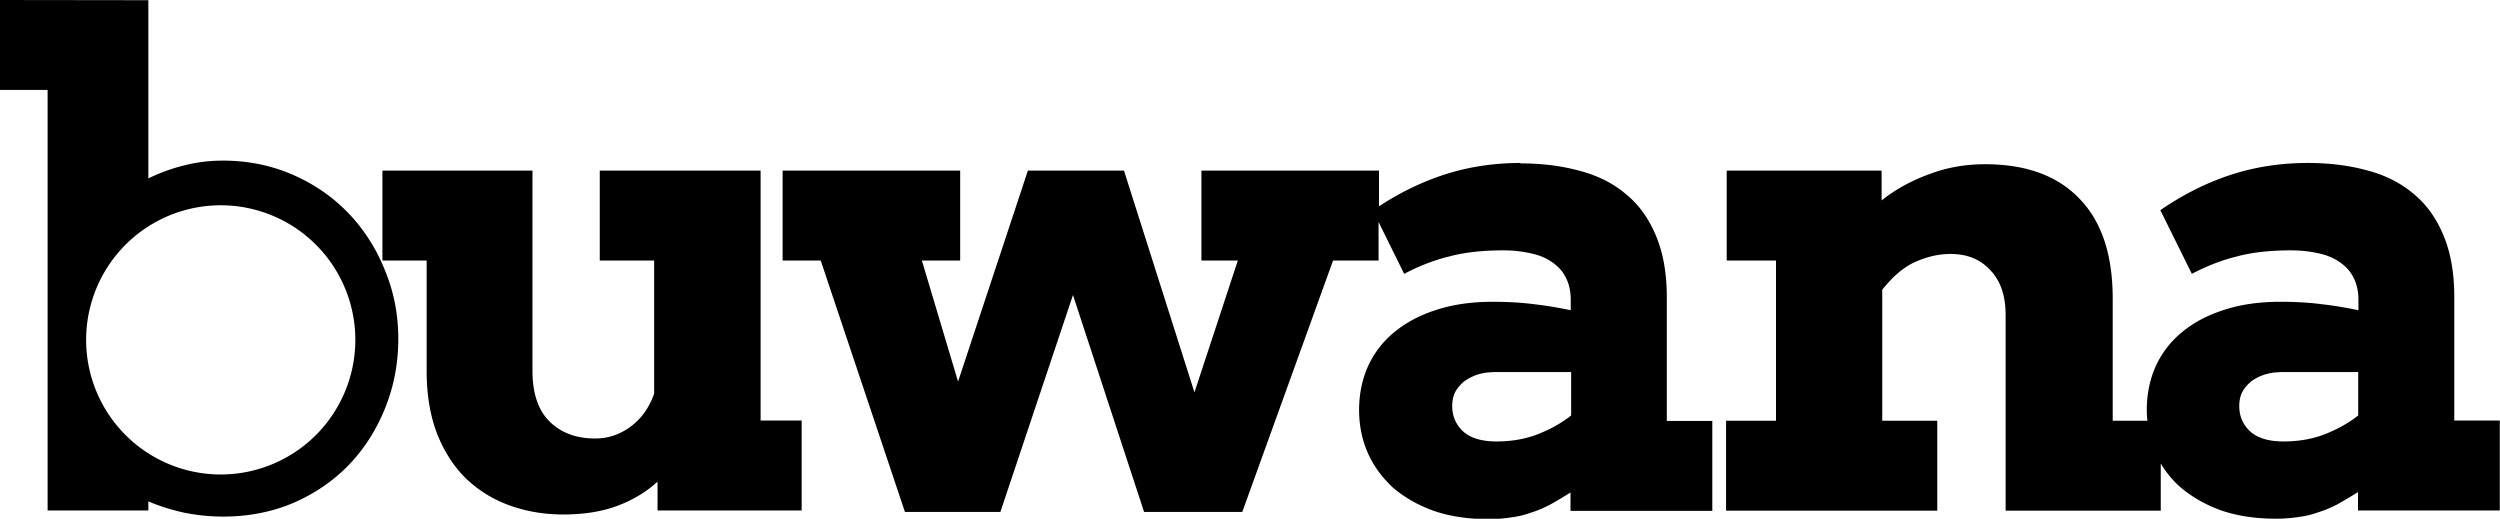 <?xml version="1.0" encoding="UTF-8" standalone="no"?>
<!-- Created with Inkscape (http://www.inkscape.org/) -->

<svg
   width="11.813mm"
   height="2.451mm"
   viewBox="0 0 11.813 2.451"
   version="1.1"
   id="svg1"
   inkscape:version="1.4.1-rc (06eac75fbf, 2025-03-29)"
   sodipodi:docname="b-logo.svg"
   xmlns:inkscape="http://www.inkscape.org/namespaces/inkscape"
   xmlns:sodipodi="http://sodipodi.sourceforge.net/DTD/sodipodi-0.dtd"
   xmlns="http://www.w3.org/2000/svg"
   xmlns:svg="http://www.w3.org/2000/svg">
  <sodipodi:namedview
     id="namedview1"
     pagecolor="#ffffff"
     bordercolor="#000000"
     borderopacity="0.25"
     inkscape:showpageshadow="2"
     inkscape:pageopacity="0.0"
     inkscape:pagecheckerboard="0"
     inkscape:deskcolor="#d1d1d1"
     inkscape:document-units="mm"
     inkscape:zoom="17.937883"
     inkscape:cx="23.191142"
     inkscape:cy="8.5573086"
     inkscape:window-width="2256"
     inkscape:window-height="1427"
     inkscape:window-x="0"
     inkscape:window-y="40"
     inkscape:window-maximized="1"
     inkscape:current-layer="layer1" />
  <defs
     id="defs1" />
  <g
     inkscape:label="Layer 1"
     inkscape:groupmode="layer"
     id="layer1"
     transform="translate(-64.993,-84.481)">
    <path
       id="text1"
       style="font-weight:bold;font-size:3.175px;font-family:Arvo;-inkscape-font-specification:'Arvo Bold';letter-spacing:-0.265px;stroke-width:0.265"
       d="m 64.993,84.481 v 0.425 h 0.225 v 1.987 h 0.476 v -0.043 c 0.053,0.023 0.109,0.04 0.167,0.053 0.059,0.012 0.121,0.019 0.186,0.019 0.121,0 0.232,-0.022 0.333,-0.065 0.101,-0.044 0.189,-0.104 0.262,-0.18 0.073,-0.076 0.13,-0.166 0.171,-0.268 0.041,-0.102 0.062,-0.211 0.062,-0.327 0,-0.115 -0.021,-0.223 -0.064,-0.326 -0.041,-0.102 -0.099,-0.192 -0.172,-0.268 -0.073,-0.076 -0.161,-0.137 -0.262,-0.181 -0.101,-0.044 -0.211,-0.067 -0.33,-0.067 -0.062,0 -0.122,0.007 -0.181,0.022 -0.059,0.014 -0.116,0.035 -0.172,0.062 v -0.842 z m 7.186,0.77 c -0.129,0 -0.252,0.019 -0.367,0.057 -0.105,0.035 -0.206,0.084 -0.303,0.148 v -0.169 h -0.839 v 0.425 h 0.172 l -0.205,0.623 -0.333,-1.048 h -0.454 l -0.33,0.997 -0.171,-0.572 h 0.181 v -0.425 h -0.839 v 0.425 h 0.18 l 0.398,1.188 h 0.451 l 0.343,-1.025 0.336,1.025 h 0.464 l 0.429,-1.188 h 0.215 v -0.182 l 0.121,0.245 c 0.068,-0.036 0.139,-0.064 0.212,-0.082 0.074,-0.02 0.16,-0.029 0.257,-0.029 0.047,0 0.089,0.005 0.129,0.014 0.039,0.008 0.073,0.022 0.101,0.042 0.028,0.019 0.05,0.043 0.065,0.073 0.015,0.029 0.023,0.064 0.023,0.104 v 0.05 c -0.052,-0.011 -0.108,-0.021 -0.169,-0.028 -0.06,-0.008 -0.127,-0.012 -0.2,-0.012 -0.1,0 -0.19,0.013 -0.268,0.039 -0.078,0.025 -0.143,0.06 -0.197,0.105 -0.054,0.044 -0.095,0.098 -0.124,0.161 -0.028,0.063 -0.042,0.132 -0.042,0.206 0,0.073 0.014,0.142 0.042,0.205 0.028,0.062 0.068,0.116 0.119,0.163 0.053,0.045 0.117,0.082 0.192,0.109 0.076,0.026 0.163,0.039 0.259,0.039 0.038,0 0.073,-0.003 0.105,-0.008 0.032,-0.004 0.063,-0.011 0.093,-0.022 0.03,-0.009 0.06,-0.022 0.09,-0.037 0.03,-0.017 0.063,-0.036 0.099,-0.059 v 0.087 h 0.67 v -0.425 h -0.215 v -0.584 c 0,-0.116 -0.018,-0.214 -0.053,-0.295 -0.034,-0.081 -0.082,-0.146 -0.143,-0.195 -0.061,-0.051 -0.134,-0.087 -0.22,-0.109 -0.085,-0.023 -0.177,-0.034 -0.278,-0.034 z m 3.719,0 c -0.129,0 -0.252,0.019 -0.367,0.057 -0.115,0.038 -0.225,0.094 -0.33,0.166 l 0.149,0.301 c 0.068,-0.036 0.139,-0.064 0.212,-0.082 0.074,-0.02 0.16,-0.029 0.257,-0.029 0.047,0 0.089,0.005 0.129,0.014 0.039,0.008 0.073,0.022 0.101,0.042 0.028,0.019 0.05,0.043 0.065,0.073 0.015,0.029 0.023,0.064 0.023,0.104 v 0.05 c -0.052,-0.011 -0.108,-0.021 -0.169,-0.028 -0.06,-0.008 -0.127,-0.012 -0.2,-0.012 -0.1,0 -0.19,0.013 -0.268,0.039 -0.078,0.025 -0.143,0.06 -0.197,0.105 -0.054,0.044 -0.095,0.098 -0.124,0.161 -0.028,0.063 -0.042,0.132 -0.042,0.206 0,0.017 0.001,0.034 0.003,0.051 H 74.976 V 85.893 c 0,-0.208 -0.052,-0.365 -0.157,-0.473 -0.104,-0.109 -0.253,-0.163 -0.446,-0.163 -0.092,0 -0.18,0.015 -0.264,0.047 -0.083,0.03 -0.158,0.071 -0.225,0.124 v -0.141 h -0.732 v 0.425 h 0.233 v 0.757 h -0.236 v 0.425 h 0.998 v -0.425 h -0.26 v -0.619 c 0.052,-0.065 0.105,-0.11 0.16,-0.133 0.055,-0.024 0.109,-0.036 0.163,-0.036 0.079,0 0.142,0.026 0.189,0.078 0.048,0.051 0.071,0.121 0.071,0.211 v 0.924 h 0.733 V 86.671 c 0.025,0.042 0.056,0.08 0.094,0.113 0.053,0.045 0.117,0.082 0.192,0.109 0.076,0.026 0.163,0.039 0.259,0.039 0.038,0 0.073,-0.003 0.105,-0.008 0.032,-0.004 0.063,-0.011 0.093,-0.022 0.03,-0.009 0.06,-0.022 0.09,-0.037 0.03,-0.017 0.063,-0.036 0.099,-0.059 v 0.087 h 0.67 v -0.425 H 76.59 v -0.584 c 0,-0.116 -0.018,-0.214 -0.053,-0.295 -0.034,-0.081 -0.082,-0.146 -0.143,-0.195 -0.061,-0.051 -0.134,-0.087 -0.22,-0.109 -0.085,-0.023 -0.177,-0.034 -0.278,-0.034 z m -9.098,0.036 v 0.425 h 0.209 v 0.521 c 0,0.115 0.017,0.214 0.05,0.299 0.034,0.085 0.08,0.156 0.138,0.212 0.059,0.056 0.128,0.098 0.206,0.126 0.079,0.028 0.162,0.042 0.251,0.042 0.096,0 0.181,-0.013 0.254,-0.04 0.073,-0.027 0.137,-0.065 0.192,-0.115 v 0.136 h 0.681 v -0.425 h -0.194 v -1.181 h -0.76 v 0.425 h 0.257 v 0.629 c -0.023,0.065 -0.059,0.117 -0.11,0.155 -0.051,0.038 -0.107,0.057 -0.169,0.057 -0.088,0 -0.159,-0.026 -0.214,-0.079 -0.055,-0.054 -0.082,-0.134 -0.082,-0.242 V 85.287 Z M 66.036,85.451 a 0.636,0.636 0 0 1 0.636,0.636 0.636,0.636 0 0 1 -0.636,0.636 0.636,0.636 0 0 1 -0.636,-0.636 0.636,0.636 0 0 1 0.636,-0.636 z m 6.009,0.788 h 0.372 v 0.205 c -0.042,0.034 -0.094,0.063 -0.153,0.087 -0.06,0.024 -0.127,0.036 -0.2,0.036 -0.07,0 -0.123,-0.016 -0.158,-0.048 -0.034,-0.032 -0.051,-0.072 -0.051,-0.119 0,-0.026 0.005,-0.049 0.015,-0.068 0.011,-0.02 0.026,-0.036 0.043,-0.05 0.019,-0.013 0.039,-0.024 0.062,-0.031 0.023,-0.007 0.046,-0.011 0.07,-0.011 z m 3.719,0 h 0.372 v 0.205 c -0.042,0.034 -0.094,0.063 -0.153,0.087 -0.06,0.024 -0.127,0.036 -0.2,0.036 -0.07,0 -0.123,-0.016 -0.158,-0.048 -0.034,-0.032 -0.051,-0.072 -0.051,-0.119 0,-0.026 0.005,-0.049 0.015,-0.068 0.011,-0.02 0.026,-0.036 0.043,-0.05 0.019,-0.013 0.039,-0.024 0.062,-0.031 0.023,-0.007 0.046,-0.011 0.07,-0.011 z" />
  </g>
</svg>
